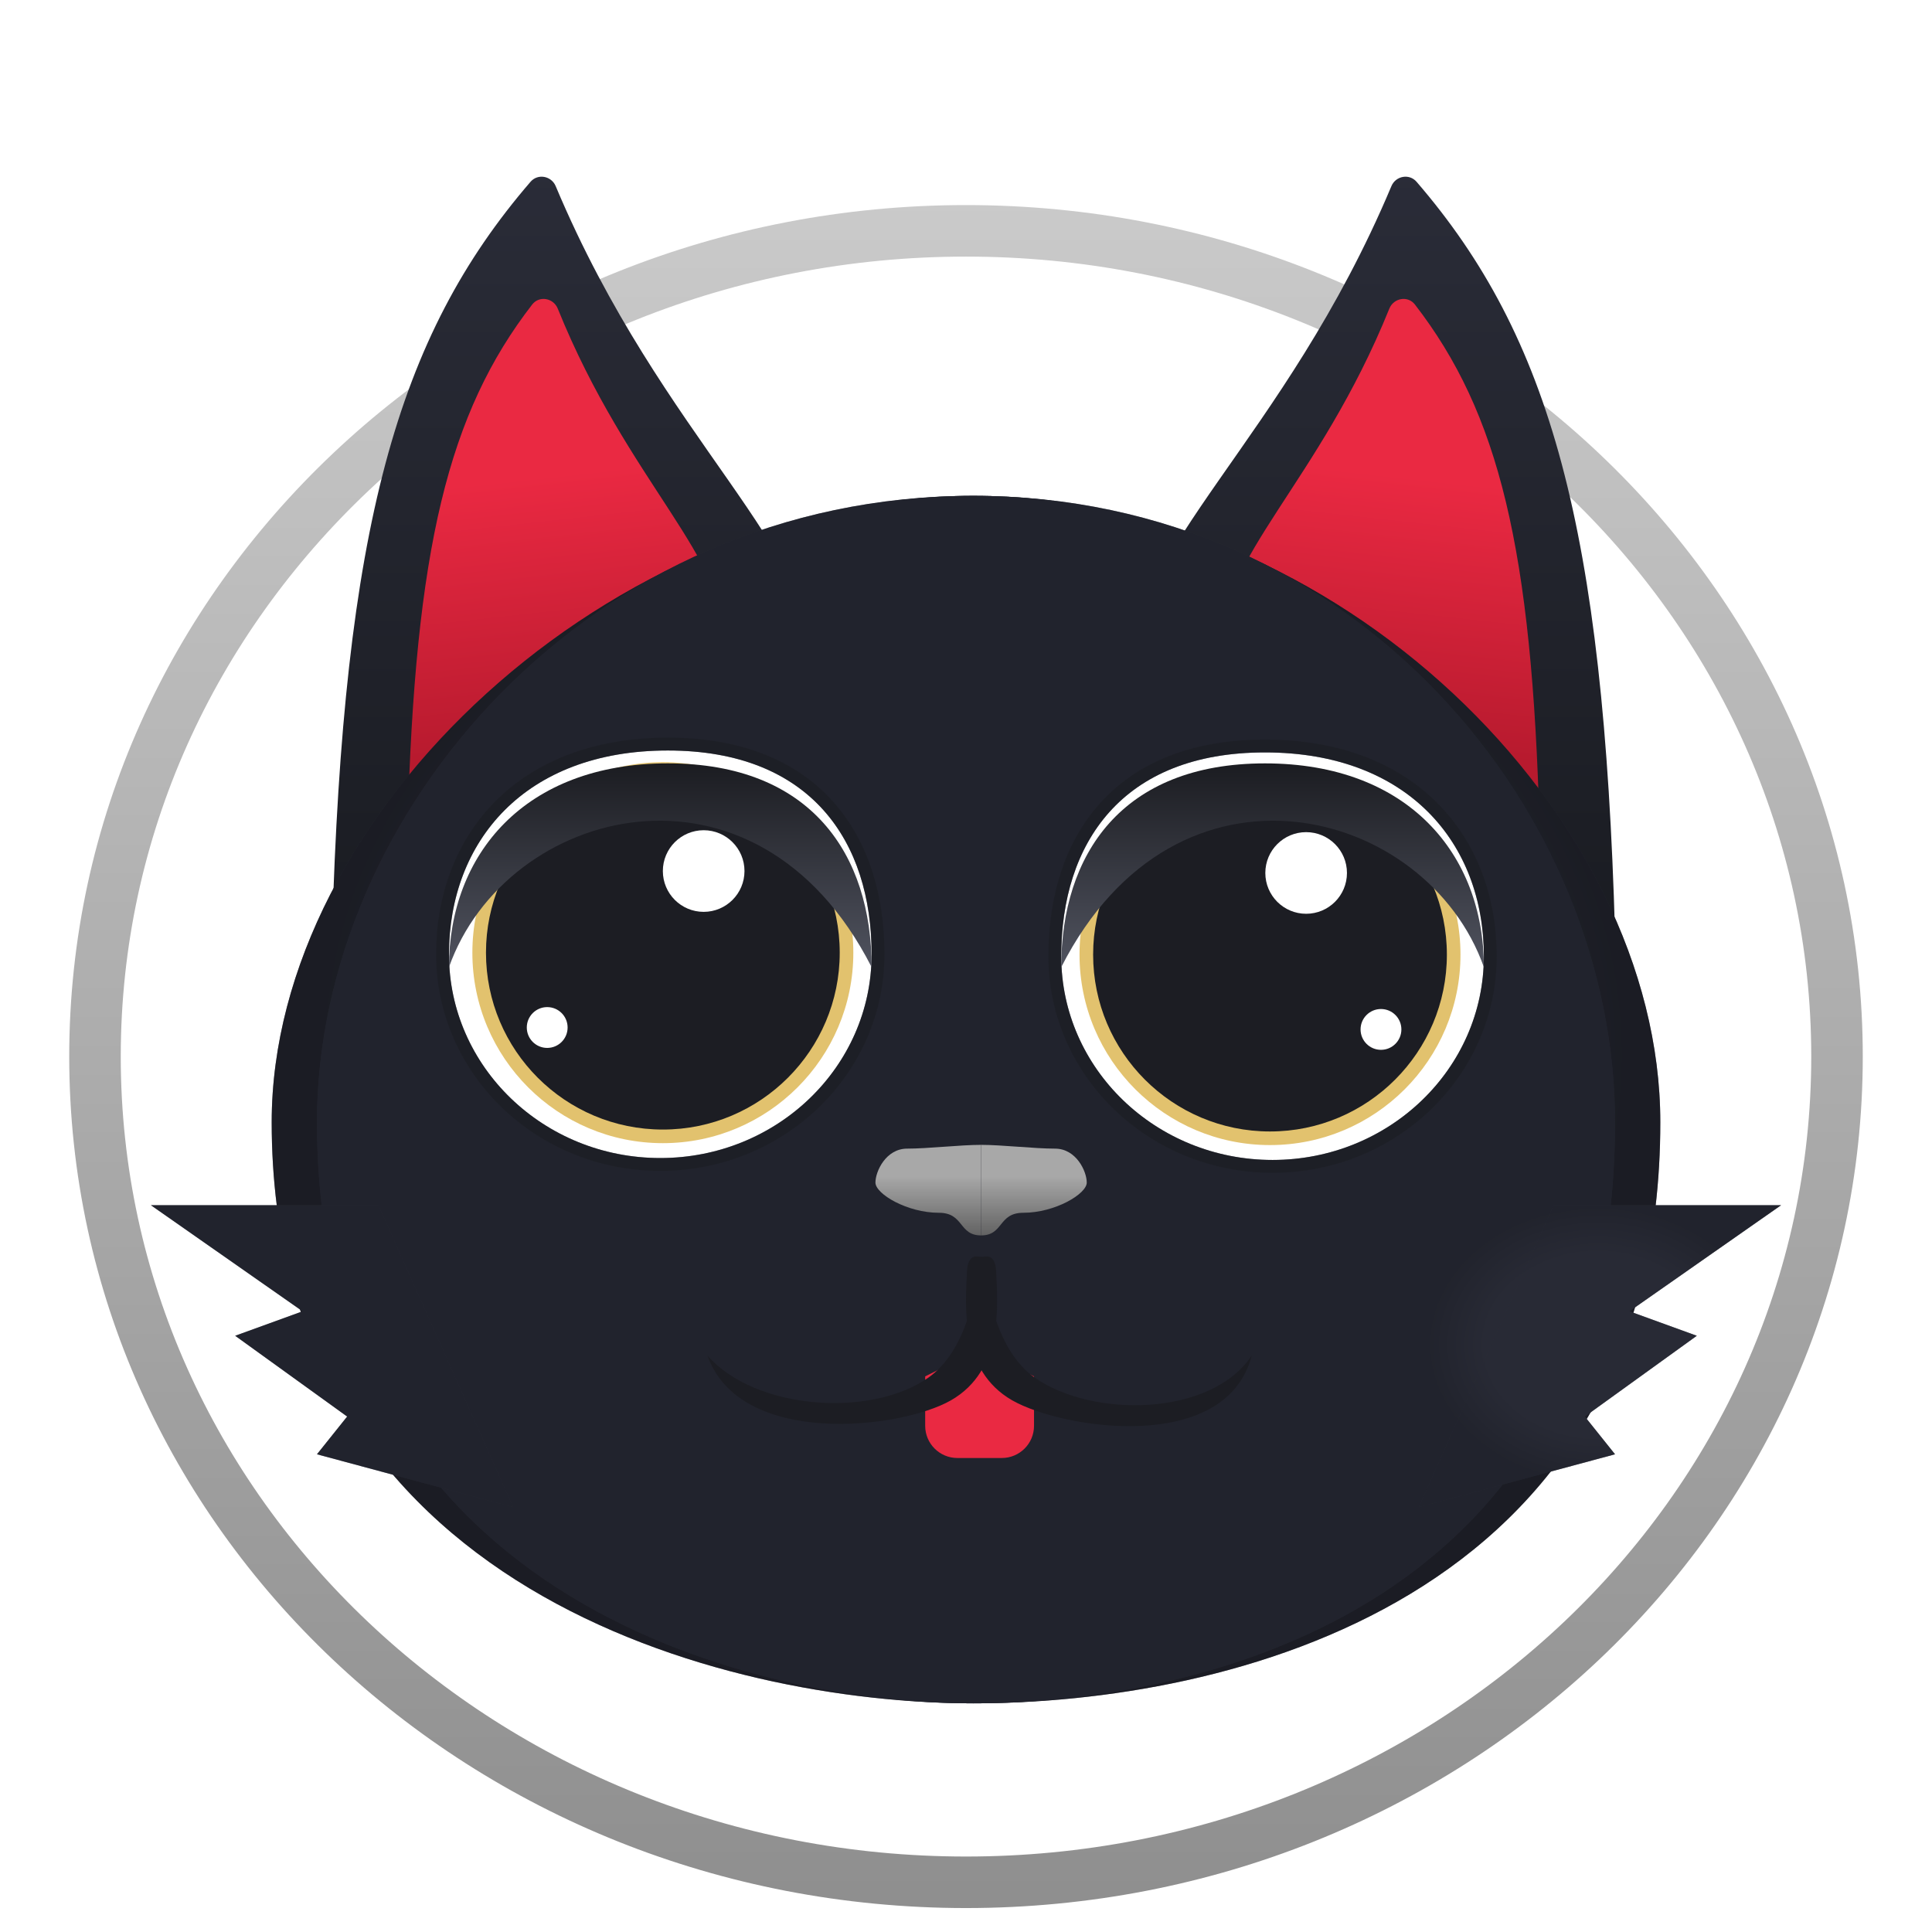 <svg width="300" height="300" viewBox="0 0 300 300" fill="none" xmlns="http://www.w3.org/2000/svg">
<path d="M150 292.281C224.486 292.281 285.25 235.08 285.25 164.062C285.25 93.045 224.486 35.844 150 35.844C75.514 35.844 14.75 93.045 14.75 164.062C14.75 235.08 75.514 292.281 150 292.281Z" fill="white" stroke="url(#paint0_linear)" stroke-width="8"/>
<g filter="url(#filter0_d)">
<path d="M82.382 24.226C83.512 22.916 85.616 23.305 86.286 24.901C102.961 64.585 127.599 81.51 126.438 100.955C103.722 111.944 72.81 121.438 51.562 140.961C53.342 77.969 61.613 48.304 82.382 24.226Z" fill="url(#paint1_linear)"/>
<path d="M82.638 43.284C83.734 41.867 85.938 42.261 86.609 43.923C97.548 71.014 113.225 82.802 112.474 96.315C97.55 104.072 77.24 110.774 63.281 124.554C64.425 81.07 69.647 60.085 82.638 43.284Z" fill="url(#paint2_linear)"/>
<path d="M219.962 24.226C218.832 22.916 216.728 23.305 216.058 24.901C199.383 64.585 174.745 81.51 175.906 100.955C198.622 111.944 229.534 121.438 250.781 140.961C249.002 77.969 240.73 48.304 219.962 24.226Z" fill="url(#paint3_linear)"/>
<path d="M219.705 43.284C218.609 41.867 216.406 42.261 215.735 43.923C204.795 71.014 189.119 82.802 189.87 96.315C204.794 104.072 225.103 110.774 239.062 124.554C237.919 81.07 232.697 60.085 219.705 43.284Z" fill="url(#paint4_linear)"/>
<path d="M257.812 170.257C257.812 245.257 189.844 260.492 151.172 260.492C112.5 260.492 42.188 242.914 42.188 170.257C42.188 122.364 94.865 72.992 151.172 72.992C207.479 72.992 257.812 122.364 257.812 170.257Z" fill="#2A2C38"/>
<path d="M257.812 170.257C257.812 245.257 189.844 260.492 151.172 260.492C112.5 260.492 42.188 242.914 42.188 170.257C42.188 122.364 94.865 72.992 151.172 72.992C207.479 72.992 257.812 122.364 257.812 170.257Z" fill="url(#paint5_radial)" fill-opacity="0.5"/>
<path d="M250.781 170.257C250.781 245.257 187.245 260.492 151.095 260.492C114.946 260.492 49.219 242.914 49.219 170.257C49.219 122.364 91.406 72.992 151.095 72.992C210.785 72.992 250.781 122.364 250.781 170.257Z" fill="#2A2C38"/>
<path d="M250.781 170.257C250.781 245.257 187.245 260.492 151.095 260.492C114.946 260.492 49.219 242.914 49.219 170.257C49.219 122.364 91.406 72.992 151.095 72.992C210.785 72.992 250.781 122.364 250.781 170.257Z" fill="url(#paint6_radial)" fill-opacity="0.5"/>
<path d="M23.438 183.148H58.757L79.688 230.023L49.219 221.82L53.906 215.961L36.519 203.418L46.984 199.618L23.438 183.148Z" fill="#2A2C38"/>
<path d="M23.438 183.148H58.757L79.688 230.023L49.219 221.82L53.906 215.961L36.519 203.418L46.984 199.618L23.438 183.148Z" fill="url(#paint7_radial)" fill-opacity="0.5"/>
<path d="M276.562 183.148H241.243L220.312 230.023L250.781 221.82L246.094 215.961L263.481 203.418L253.016 199.618L276.562 183.148Z" fill="#2A2C38"/>
<path d="M276.562 183.148H241.243L220.312 230.023L250.781 221.82L246.094 215.961L263.481 203.418L253.016 199.618L276.562 183.148Z" fill="url(#paint8_radial)" fill-opacity="0.5"/>
<g filter="url(#filter1_di)">
<path d="M135.343 144.179C135.343 161.654 120.653 175.82 102.531 175.82C84.409 175.82 69.718 161.654 69.718 144.179C69.718 126.704 81.437 112.538 103.703 112.538C125.968 112.538 135.343 126.704 135.343 144.179Z" fill="white"/>
<path d="M102.531 176.82C121.17 176.82 136.343 162.24 136.343 144.179C136.343 135.274 133.955 127.099 128.618 121.139C123.263 115.159 115.058 111.538 103.703 111.538C92.351 111.538 83.584 115.155 77.653 121.099C71.726 127.04 68.718 135.217 68.718 144.179C68.718 162.24 83.891 176.82 102.531 176.82Z" stroke="#1A1C21" stroke-opacity="0.5" stroke-width="2"/>
</g>
<g filter="url(#filter2_di)">
<path d="M164.789 144.476C164.789 161.951 179.479 176.117 197.601 176.117C215.723 176.117 230.414 161.951 230.414 144.476C230.414 127.002 218.695 112.836 196.429 112.836C174.164 112.836 164.789 127.002 164.789 144.476Z" fill="white"/>
<path d="M197.601 177.117C178.962 177.117 163.789 162.537 163.789 144.476C163.789 135.571 166.177 127.396 171.514 121.436C176.869 115.456 185.074 111.836 196.429 111.836C207.781 111.836 216.548 115.452 222.479 121.397C228.406 127.337 231.414 135.514 231.414 144.476C231.414 162.537 216.241 177.117 197.601 177.117Z" stroke="#1A1C21" stroke-opacity="0.5" stroke-width="2"/>
</g>
<circle cx="197.205" cy="144.229" r="29.578" fill="#E2C26E"/>
<circle cx="197.205" cy="144.229" r="27.465" fill="#1C1D23"/>
<g filter="url(#filter3_d)">
<path d="M164.789 144.179C182.771 108.848 221.621 119.313 230.414 144.179C230.414 126.704 218.695 112.538 196.429 112.538C174.164 112.538 164.789 126.704 164.789 144.179Z" fill="url(#paint9_linear)"/>
</g>
<ellipse rx="6.338" ry="6.338" transform="matrix(1 0 0 -1 202.817 131.553)" fill="white"/>
<circle r="3.169" transform="matrix(1 0 0 -1 214.437 155.848)" fill="white"/>
<circle cx="102.927" cy="143.931" r="29.578" fill="#E2C26E"/>
<ellipse cx="102.927" cy="143.931" rx="27.465" ry="27.465" fill="#1C1D23"/>
<ellipse rx="6.338" ry="6.338" transform="matrix(1 0 0 -1 109.265 131.255)" fill="white"/>
<g filter="url(#filter4_d)">
<path d="M135.343 144.179C117.361 108.848 78.511 119.313 69.718 144.179C69.718 126.704 81.437 112.538 103.703 112.538C125.968 112.538 135.343 126.704 135.343 144.179Z" fill="url(#paint10_linear)"/>
</g>
<circle r="3.169" transform="matrix(1 0 0 -1 84.969 155.551)" fill="white"/>
<path d="M152.344 187.836V173.773C149.063 173.773 144.141 174.359 140.859 174.359C137.578 174.359 135.938 177.875 135.938 179.632C135.938 181.39 140.859 184.32 145.781 184.32C149.719 184.32 148.828 187.836 152.344 187.836Z" fill="url(#paint11_linear)"/>
<path d="M152.344 187.836V173.773C155.625 173.773 160.547 174.359 163.828 174.359C167.109 174.359 168.75 177.875 168.75 179.632C168.75 181.39 163.828 184.32 158.906 184.32C154.969 184.32 155.859 187.836 152.344 187.836Z" fill="url(#paint12_linear)"/>
<path d="M143.662 209.722L152.113 205.496L160.563 209.722V217.398C160.563 220.159 158.325 222.398 155.563 222.398H148.662C145.901 222.398 143.662 220.159 143.662 217.398V209.722Z" fill="#EA2942"/>
<g filter="url(#filter5_d)">
<path d="M147.656 212.445C139.826 216.919 114.91 219.806 109.859 205.496C117.253 213.947 135.203 215.187 144.141 208.929C149.968 204.849 151.59 195.73 152.344 190.179C152.95 190.179 154.556 189.437 154.687 192.523C154.904 197.604 155.859 207.757 147.656 212.445Z" fill="#1C1D23"/>
<path d="M157.178 212.445C165.008 216.919 190.372 220.863 194.366 205.496C188.028 215.003 169.631 215.187 160.694 208.929C154.866 204.849 153.245 195.73 152.491 190.179C151.884 190.179 150.278 189.437 150.147 192.523C149.93 197.604 148.975 207.757 157.178 212.445Z" fill="#1C1D23"/>
</g>
</g>
<defs>
<filter id="filter0_d" x="3.438" y="7.438" width="293.125" height="277.054" filterUnits="userSpaceOnUse" color-interpolation-filters="sRGB">
<feFlood flood-opacity="0" result="BackgroundImageFix"/>
<feColorMatrix in="SourceAlpha" type="matrix" values="0 0 0 0 0 0 0 0 0 0 0 0 0 0 0 0 0 0 127 0"/>
<feOffset dy="4"/>
<feGaussianBlur stdDeviation="10"/>
<feColorMatrix type="matrix" values="0 0 0 0 0 0 0 0 0 0 0 0 0 0 0 0 0 0 0.25 0"/>
<feBlend mode="normal" in2="BackgroundImageFix" result="effect1_dropShadow"/>
<feBlend mode="normal" in="SourceGraphic" in2="effect1_dropShadow" result="shape"/>
</filter>
<filter id="filter1_di" x="55.718" y="98.538" width="93.625" height="91.281" filterUnits="userSpaceOnUse" color-interpolation-filters="sRGB">
<feFlood flood-opacity="0" result="BackgroundImageFix"/>
<feColorMatrix in="SourceAlpha" type="matrix" values="0 0 0 0 0 0 0 0 0 0 0 0 0 0 0 0 0 0 127 0"/>
<feOffset/>
<feGaussianBlur stdDeviation="6"/>
<feColorMatrix type="matrix" values="0 0 0 0 0 0 0 0 0 0 0 0 0 0 0 0 0 0 0.35 0"/>
<feBlend mode="normal" in2="BackgroundImageFix" result="effect1_dropShadow"/>
<feBlend mode="normal" in="SourceGraphic" in2="effect1_dropShadow" result="shape"/>
<feColorMatrix in="SourceAlpha" type="matrix" values="0 0 0 0 0 0 0 0 0 0 0 0 0 0 0 0 0 0 127 0" result="hardAlpha"/>
<feOffset/>
<feGaussianBlur stdDeviation="4"/>
<feComposite in2="hardAlpha" operator="arithmetic" k2="-1" k3="1"/>
<feColorMatrix type="matrix" values="0 0 0 0 0 0 0 0 0 0 0 0 0 0 0 0 0 0 0.25 0"/>
<feBlend mode="normal" in2="shape" result="effect2_innerShadow"/>
</filter>
<filter id="filter2_di" x="150.789" y="98.835" width="93.625" height="91.281" filterUnits="userSpaceOnUse" color-interpolation-filters="sRGB">
<feFlood flood-opacity="0" result="BackgroundImageFix"/>
<feColorMatrix in="SourceAlpha" type="matrix" values="0 0 0 0 0 0 0 0 0 0 0 0 0 0 0 0 0 0 127 0"/>
<feOffset/>
<feGaussianBlur stdDeviation="6"/>
<feColorMatrix type="matrix" values="0 0 0 0 0 0 0 0 0 0 0 0 0 0 0 0 0 0 0.35 0"/>
<feBlend mode="normal" in2="BackgroundImageFix" result="effect1_dropShadow"/>
<feBlend mode="normal" in="SourceGraphic" in2="effect1_dropShadow" result="shape"/>
<feColorMatrix in="SourceAlpha" type="matrix" values="0 0 0 0 0 0 0 0 0 0 0 0 0 0 0 0 0 0 127 0" result="hardAlpha"/>
<feOffset/>
<feGaussianBlur stdDeviation="4"/>
<feComposite in2="hardAlpha" operator="arithmetic" k2="-1" k3="1"/>
<feColorMatrix type="matrix" values="0 0 0 0 0 0 0 0 0 0 0 0 0 0 0 0 0 0 0.25 0"/>
<feBlend mode="normal" in2="shape" result="effect2_innerShadow"/>
</filter>
<filter id="filter3_d" x="160.789" y="110.538" width="73.625" height="39.641" filterUnits="userSpaceOnUse" color-interpolation-filters="sRGB">
<feFlood flood-opacity="0" result="BackgroundImageFix"/>
<feColorMatrix in="SourceAlpha" type="matrix" values="0 0 0 0 0 0 0 0 0 0 0 0 0 0 0 0 0 0 127 0"/>
<feOffset dy="2"/>
<feGaussianBlur stdDeviation="2"/>
<feColorMatrix type="matrix" values="0 0 0 0 0 0 0 0 0 0 0 0 0 0 0 0 0 0 0.35 0"/>
<feBlend mode="normal" in2="BackgroundImageFix" result="effect1_dropShadow"/>
<feBlend mode="normal" in="SourceGraphic" in2="effect1_dropShadow" result="shape"/>
</filter>
<filter id="filter4_d" x="65.718" y="110.538" width="73.625" height="39.641" filterUnits="userSpaceOnUse" color-interpolation-filters="sRGB">
<feFlood flood-opacity="0" result="BackgroundImageFix"/>
<feColorMatrix in="SourceAlpha" type="matrix" values="0 0 0 0 0 0 0 0 0 0 0 0 0 0 0 0 0 0 127 0"/>
<feOffset dy="2"/>
<feGaussianBlur stdDeviation="2"/>
<feColorMatrix type="matrix" values="0 0 0 0 0 0 0 0 0 0 0 0 0 0 0 0 0 0 0.35 0"/>
<feBlend mode="normal" in2="BackgroundImageFix" result="effect1_dropShadow"/>
<feBlend mode="normal" in="SourceGraphic" in2="effect1_dropShadow" result="shape"/>
</filter>
<filter id="filter5_d" x="107.859" y="189.101" width="88.507" height="30.354" filterUnits="userSpaceOnUse" color-interpolation-filters="sRGB">
<feFlood flood-opacity="0" result="BackgroundImageFix"/>
<feColorMatrix in="SourceAlpha" type="matrix" values="0 0 0 0 0 0 0 0 0 0 0 0 0 0 0 0 0 0 127 0"/>
<feOffset dy="1"/>
<feGaussianBlur stdDeviation="1"/>
<feColorMatrix type="matrix" values="0 0 0 0 0 0 0 0 0 0 0 0 0 0 0 0 0 0 0.35 0"/>
<feBlend mode="normal" in2="BackgroundImageFix" result="effect1_dropShadow"/>
<feBlend mode="normal" in="SourceGraphic" in2="effect1_dropShadow" result="shape"/>
</filter>
<linearGradient id="paint0_linear" x1="150" y1="30.469" x2="150" y2="298.828" gradientUnits="userSpaceOnUse">
<stop stop-color="#CACACA"/>
<stop offset="1" stop-color="#8E8E8E"/>
</linearGradient>
<linearGradient id="paint1_linear" x1="79.688" y1="21.429" x2="79.688" y2="140.961" gradientUnits="userSpaceOnUse">
<stop stop-color="#2A2C38"/>
<stop offset="1" stop-color="#1A1C22"/>
</linearGradient>
<linearGradient id="paint2_linear" x1="78.516" y1="40.179" x2="87.891" y2="124.554" gradientUnits="userSpaceOnUse">
<stop offset="0.356" stop-color="#EA2942"/>
<stop offset="0.85" stop-color="#B71A2E"/>
</linearGradient>
<linearGradient id="paint3_linear" x1="222.656" y1="21.429" x2="222.656" y2="140.961" gradientUnits="userSpaceOnUse">
<stop stop-color="#2A2C38"/>
<stop offset="1" stop-color="#1A1C22"/>
</linearGradient>
<linearGradient id="paint4_linear" x1="223.828" y1="40.179" x2="214.453" y2="124.554" gradientUnits="userSpaceOnUse">
<stop offset="0.356" stop-color="#EA2942"/>
<stop offset="0.85" stop-color="#B71A2E"/>
</linearGradient>
<radialGradient id="paint5_radial" cx="0" cy="0" r="1" gradientUnits="userSpaceOnUse" gradientTransform="translate(151.172 159.711) rotate(90) scale(86.719 101.953)">
<stop offset="0.652" stop-color="#22242C"/>
<stop offset="1" stop-color="#0B0C0F"/>
</radialGradient>
<radialGradient id="paint6_radial" cx="0" cy="0" r="1" gradientUnits="userSpaceOnUse" gradientTransform="translate(248.132 204.828) rotate(90) scale(21.68 26.596)">
<stop offset="0.652" stop-color="#262832"/>
<stop offset="1" stop-color="#181A21"/>
</radialGradient>
<radialGradient id="paint7_radial" cx="0" cy="0" r="1" gradientUnits="userSpaceOnUse" gradientTransform="translate(248.132 204.828) rotate(90) scale(21.68 26.596)">
<stop offset="0.652" stop-color="#262832"/>
<stop offset="1" stop-color="#181A21"/>
</radialGradient>
<radialGradient id="paint8_radial" cx="0" cy="0" r="1" gradientUnits="userSpaceOnUse" gradientTransform="translate(248.132 204.828) rotate(90) scale(21.68 26.596)">
<stop offset="0.652" stop-color="#262832"/>
<stop offset="1" stop-color="#181A21"/>
</radialGradient>
<linearGradient id="paint9_linear" x1="197.601" y1="112.538" x2="197.601" y2="144.179" gradientUnits="userSpaceOnUse">
<stop stop-color="#1B1C21"/>
<stop offset="1" stop-color="#50535F"/>
</linearGradient>
<linearGradient id="paint10_linear" x1="102.531" y1="112.538" x2="102.531" y2="144.179" gradientUnits="userSpaceOnUse">
<stop stop-color="#1B1C21"/>
<stop offset="1" stop-color="#50535F"/>
</linearGradient>
<linearGradient id="paint11_linear" x1="152.344" y1="167.401" x2="152.344" y2="198.382" gradientUnits="userSpaceOnUse">
<stop offset="0.363" stop-color="#A8A8A8"/>
<stop offset="0.848" stop-color="#363636"/>
</linearGradient>
<linearGradient id="paint12_linear" x1="152.344" y1="167.401" x2="152.344" y2="198.382" gradientUnits="userSpaceOnUse">
<stop offset="0.363" stop-color="#A8A8A8"/>
<stop offset="0.848" stop-color="#363636"/>
</linearGradient>
</defs>
</svg>
